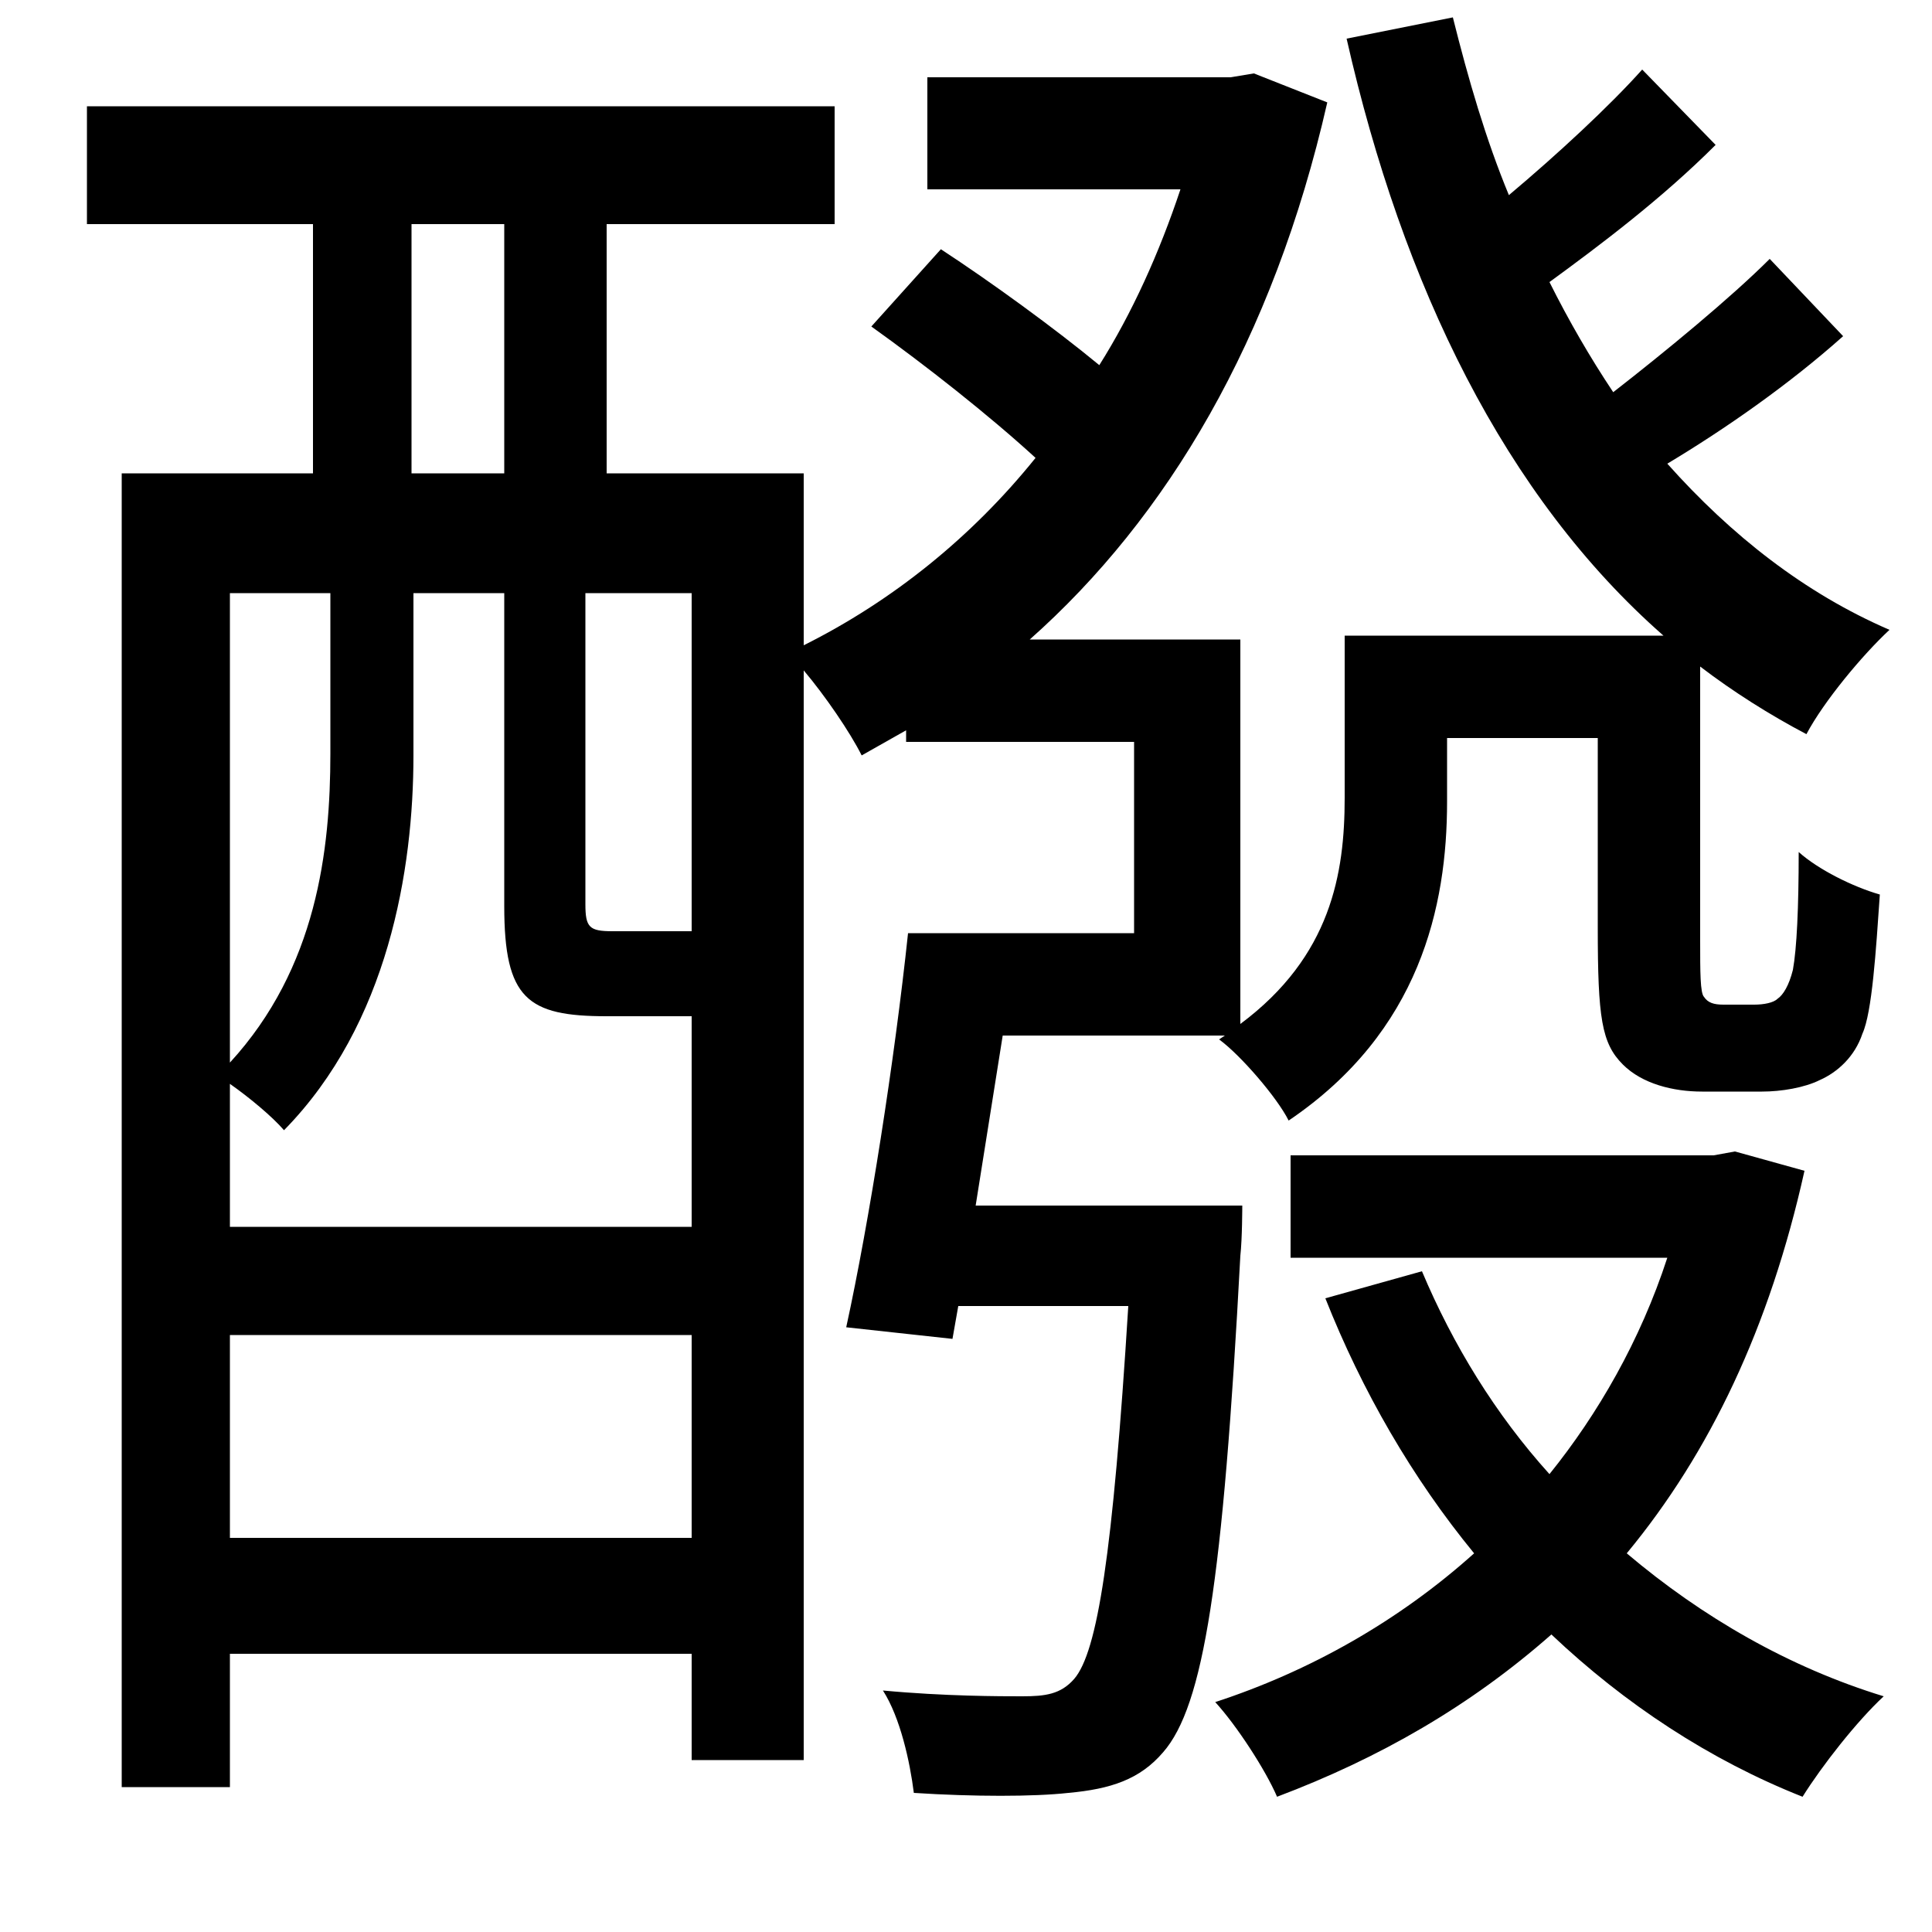 <svg xmlns="http://www.w3.org/2000/svg"
    viewBox="0 0 1000 1000">
  <!--
© 2014-2021 Adobe (http://www.adobe.com/).
Noto is a trademark of Google Inc.
This Font Software is licensed under the SIL Open Font License, Version 1.1. This Font Software is distributed on an "AS IS" BASIS, WITHOUT WARRANTIES OR CONDITIONS OF ANY KIND, either express or implied. See the SIL Open Font License for the specific language, permissions and limitations governing your use of this Font Software.
http://scripts.sil.org/OFL
  -->
<path d="M119 691L358 691 358 796 119 796ZM119 635L119 561C129 568 141 578 147 585 201 530 214 450 214 391L214 307 261 307 261 469C261 517 273 526 314 526L358 526 358 635ZM696 329L696 413C696 452 689 495 642 530L642 331 533 331C604 268 659 176 687 53L649 38 637 40 480 40 480 98 611 98C600 131 586 162 569 189 546 170 513 146 487 129L451 169C479 189 512 215 536 237 503 278 462 311 416 334L416 245 314 245 314 116 432 116 432 55 45 55 45 116 162 116 162 245 63 245 63 925 119 925 119 856 358 856 358 911 416 911 416 347C427 360 440 379 446 391L469 378 469 384 587 384 587 483 470 483C463 549 450 632 438 687L493 693 496 676 584 676C576 805 568 855 556 869 549 877 541 878 529 878 518 878 489 878 457 875 466 889 471 912 473 928 504 930 535 930 553 928 575 926 590 921 602 907 623 883 633 819 642 650 643 641 643 624 643 624L505 624 519 536 634 536 631 538C642 546 661 568 667 580 735 534 749 469 749 415L749 382 827 382 827 480C827 527 829 540 840 551 850 561 866 565 881 565 888 565 903 565 912 565 922 565 934 563 942 559 951 555 960 547 964 535 969 524 971 492 973 463 959 459 941 450 931 441 931 470 930 491 928 502 926 510 923 515 920 517 918 519 913 520 908 520 903 520 896 520 892 520 887 520 884 519 882 516 880 514 880 503 880 487L880 345C897 358 916 370 935 380 944 363 964 339 978 326 934 307 896 277 863 240 893 222 926 199 954 174L916 134C896 154 862 182 835 203 823 185 812 166 802 146 828 127 860 103 888 75L850 36C833 55 806 80 781 101 769 72 760 41 752 9L697 20C726 148 779 257 861 329ZM213 245L213 116 261 116 261 245ZM119 550L119 307 171 307 171 390C171 440 164 501 119 550ZM303 307L358 307 358 482 354 482C347 482 323 482 317 482 305 482 303 480 303 468ZM736 658L686 672C705 720 731 765 763 804 724 839 678 865 629 881 640 893 655 916 661 930 714 910 761 883 803 846 841 882 885 911 933 930 943 914 961 891 975 878 926 863 881 837 842 804 885 752 916 687 934 606L898 596 887 598 668 598 668 651 863 651C849 694 827 732 802 763 774 732 752 696 736 658Z"/>
</svg>